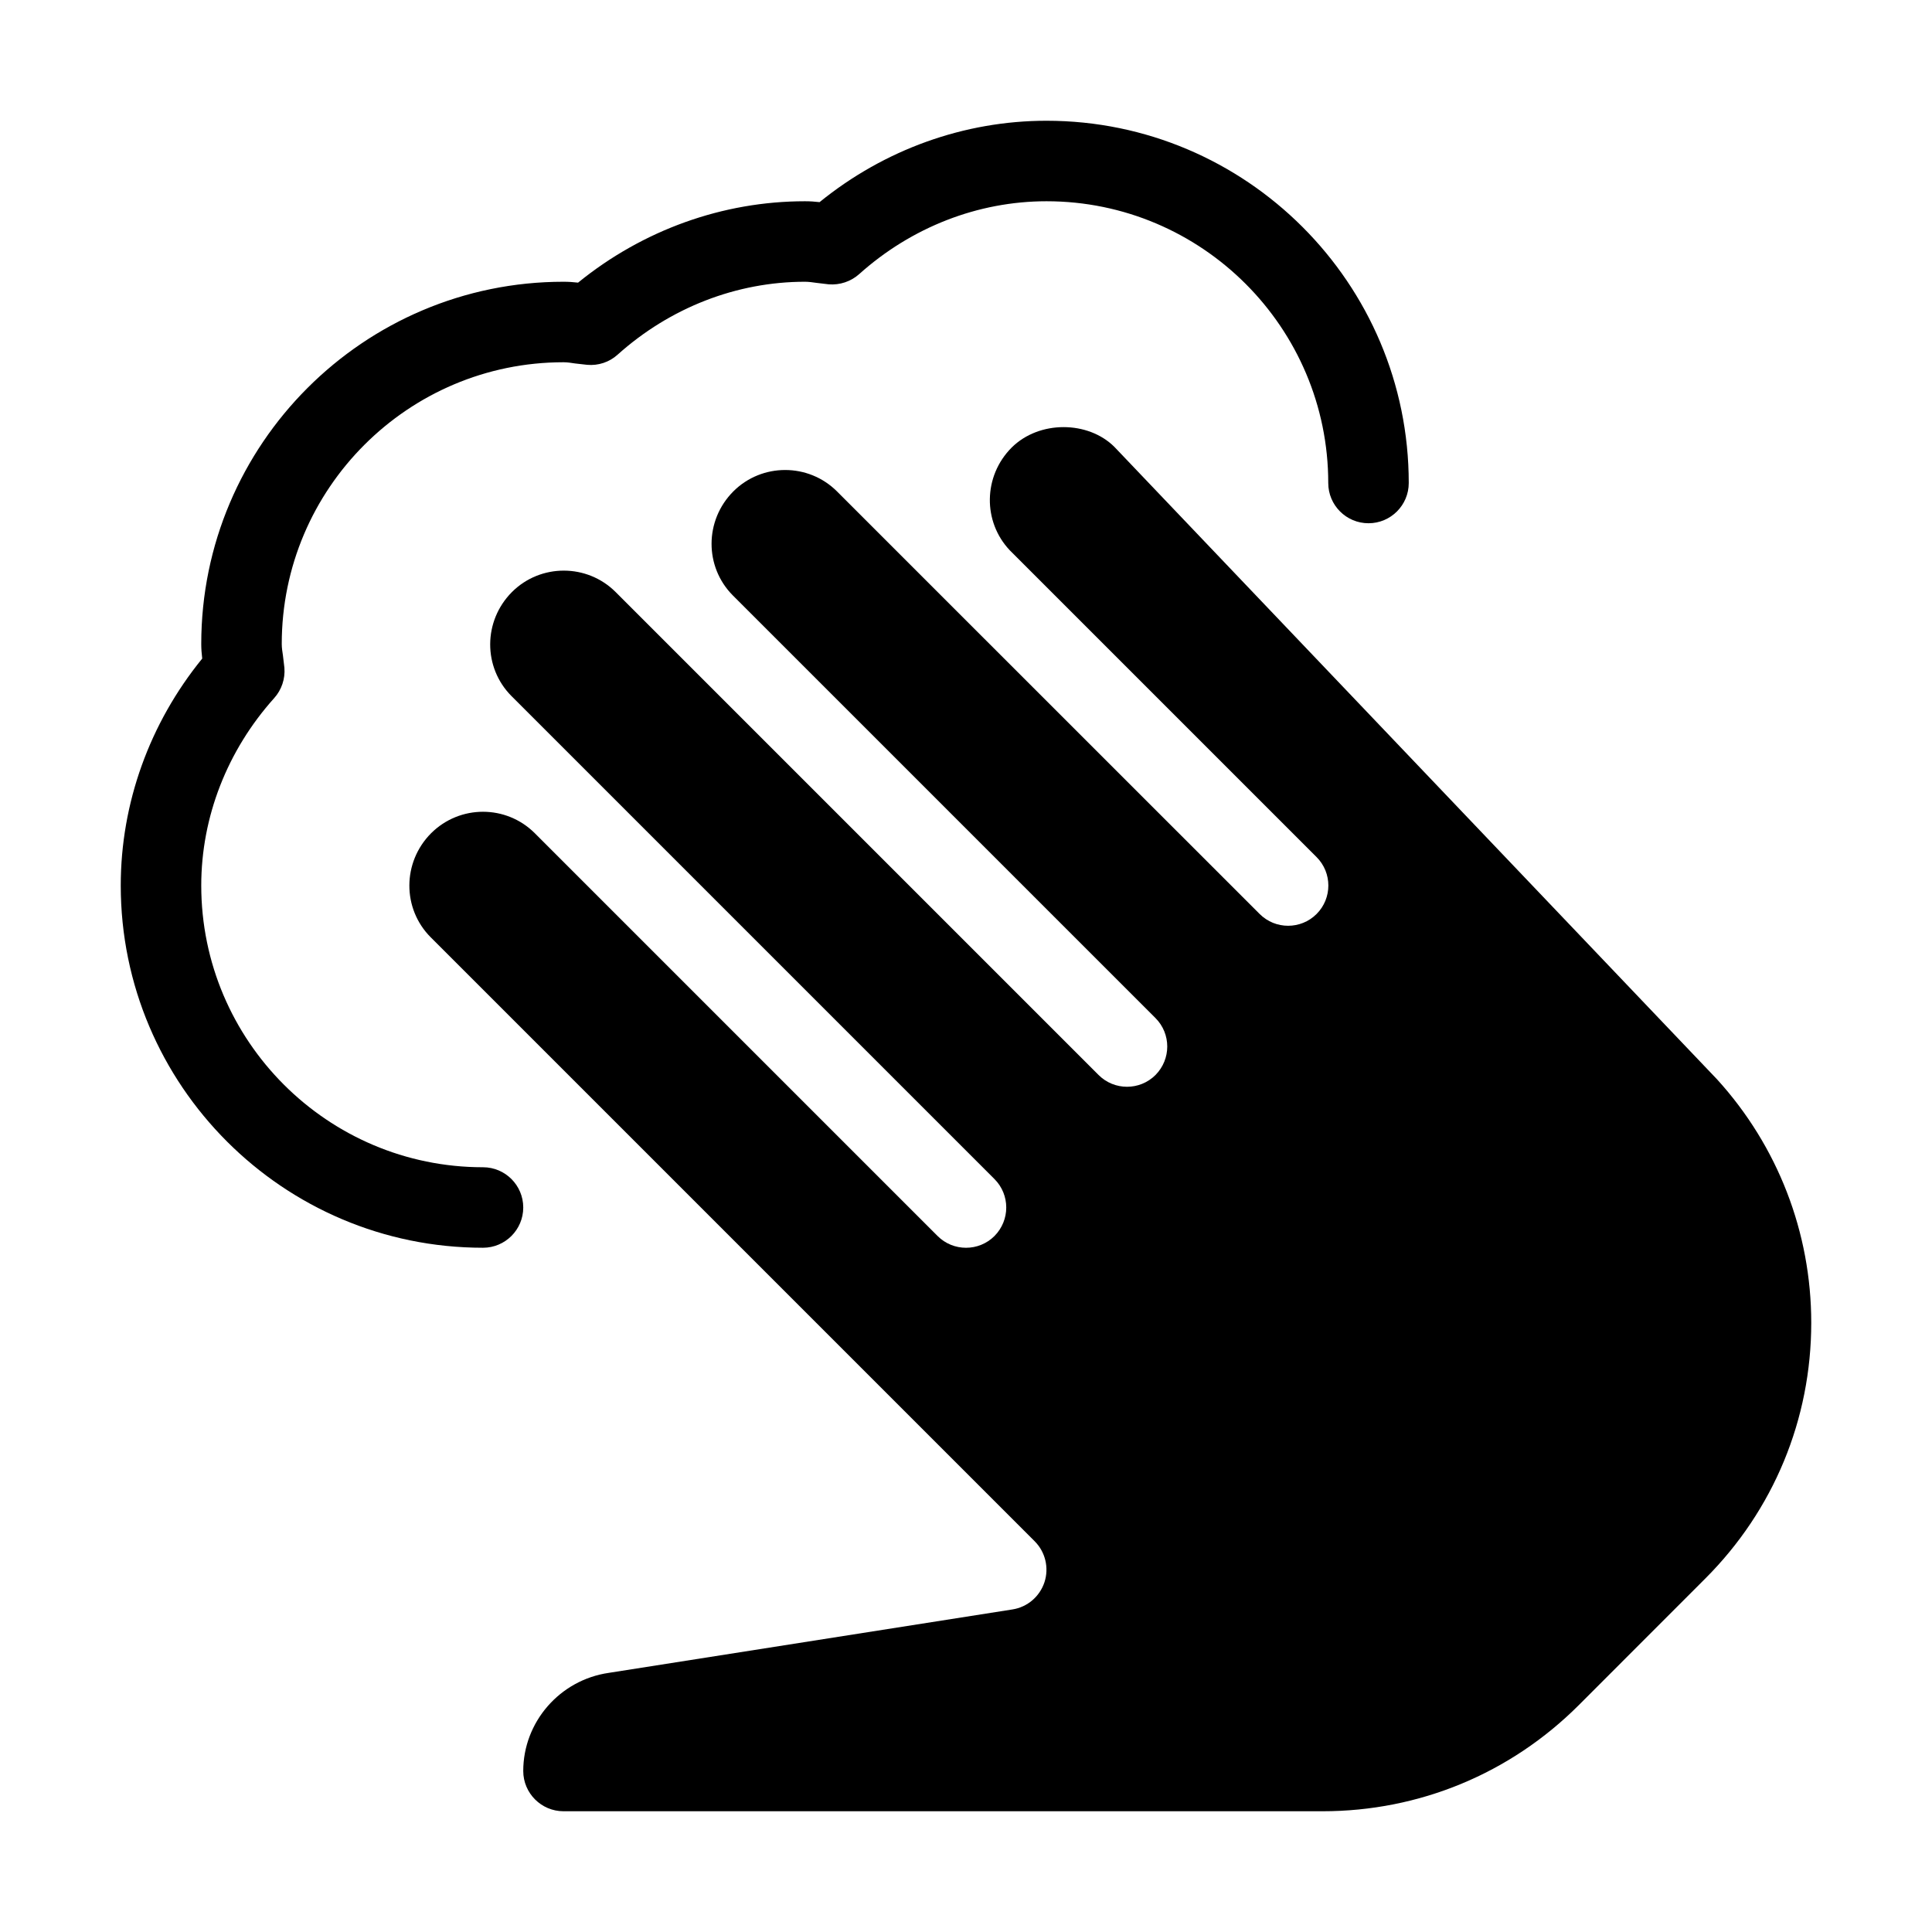 <?xml version="1.0" encoding="iso-8859-1"?>
<!-- Generator: Adobe Illustrator 19.0.0, SVG Export Plug-In . SVG Version: 6.00 Build 0)  -->
<svg version="1.1" id="Layer_1" xmlns="http://www.w3.org/2000/svg" xmlns:xlink="http://www.w3.org/1999/xlink" x="0px" y="0px"
	 viewBox="0 0 24 24" style="enable-background:new 0 0 24 24;" xml:space="preserve">
<g>
	<path d="M6,10.084c-0.233,0-0.466,0.089-0.644,0.266c-0.36,0.361-0.36,0.938-0.006,1.293l7.503,7.503
		c0.133,0.133,0.18,0.33,0.122,0.508c-0.059,0.179-0.212,0.31-0.398,0.339l-5.015,0.788C6.954,20.869,6.5,21.392,6.5,22
		c0,0.276,0.225,0.5,0.5,0.5h9.429c1.201,0,2.332-0.468,3.183-1.318l1.572-1.573c0.849-0.849,1.316-1.978,1.316-3.177
		c0-1.121-0.415-2.194-1.17-3.024l-7.486-7.856c-0.326-0.326-0.934-0.333-1.277,0.008c-0.354,0.355-0.36,0.92-0.023,1.276
		l3.811,3.811c0.195,0.195,0.195,0.512,0,0.707s-0.512,0.195-0.707,0L11.853,7.56c-0.008-0.008-0.017-0.016-0.024-0.024
		l-1.432-1.432c-0.355-0.354-0.932-0.354-1.287,0c-0.36,0.361-0.36,0.938-0.006,1.293l5.25,5.25C14.451,12.744,14.5,12.872,14.5,13
		s-0.049,0.256-0.146,0.354c-0.195,0.195-0.512,0.195-0.707,0l-6-6c-0.355-0.354-0.932-0.354-1.287,0
		c-0.36,0.361-0.36,0.938-0.006,1.293l6,6C12.451,14.744,12.5,14.872,12.5,15s-0.049,0.256-0.146,0.354
		c-0.195,0.195-0.512,0.195-0.707,0l-5.003-5.003C6.466,10.173,6.233,10.084,6,10.084z"/>
	<path d="M6,15.5c-2.481,0-4.5-2.019-4.5-4.5c0-1.021,0.357-2.014,1.012-2.819C2.505,8.122,2.5,8.062,2.5,8
		c0-2.481,2.019-4.5,4.5-4.5c0.062,0,0.121,0.004,0.181,0.011C7.986,2.857,8.979,2.5,10,2.5c0.062,0,0.121,0.004,0.181,0.011
		C10.986,1.857,11.979,1.5,13,1.5c2.481,0,4.5,2.019,4.5,4.5c0,0.276-0.224,0.5-0.5,0.5S16.5,6.276,16.5,6c0-1.93-1.57-3.5-3.5-3.5
		c-0.85,0-1.677,0.322-2.328,0.906c-0.103,0.092-0.242,0.137-0.377,0.126l-0.151-0.018C10.097,3.508,10.05,3.5,10,3.5
		c-0.85,0-1.677,0.322-2.328,0.906C7.569,4.499,7.433,4.544,7.295,4.532L7.144,4.515C7.097,4.508,7.05,4.5,7,4.5
		C5.07,4.5,3.5,6.07,3.5,8c0,0.049,0.008,0.096,0.015,0.144l0.018,0.152C3.544,8.433,3.498,8.57,3.406,8.672
		C2.822,9.323,2.5,10.15,2.5,11c0,1.93,1.57,3.5,3.5,3.5c0.276,0,0.5,0.224,0.5,0.5S6.276,15.5,6,15.5z"/>
</g>
<g>
</g>
<g>
</g>
<g>
</g>
<g>
</g>
<g>
</g>
<g>
</g>
<g>
</g>
<g>
</g>
<g>
</g>
<g>
</g>
<g>
</g>
<g>
</g>
<g>
</g>
<g>
</g>
<g>
</g>
</svg>
